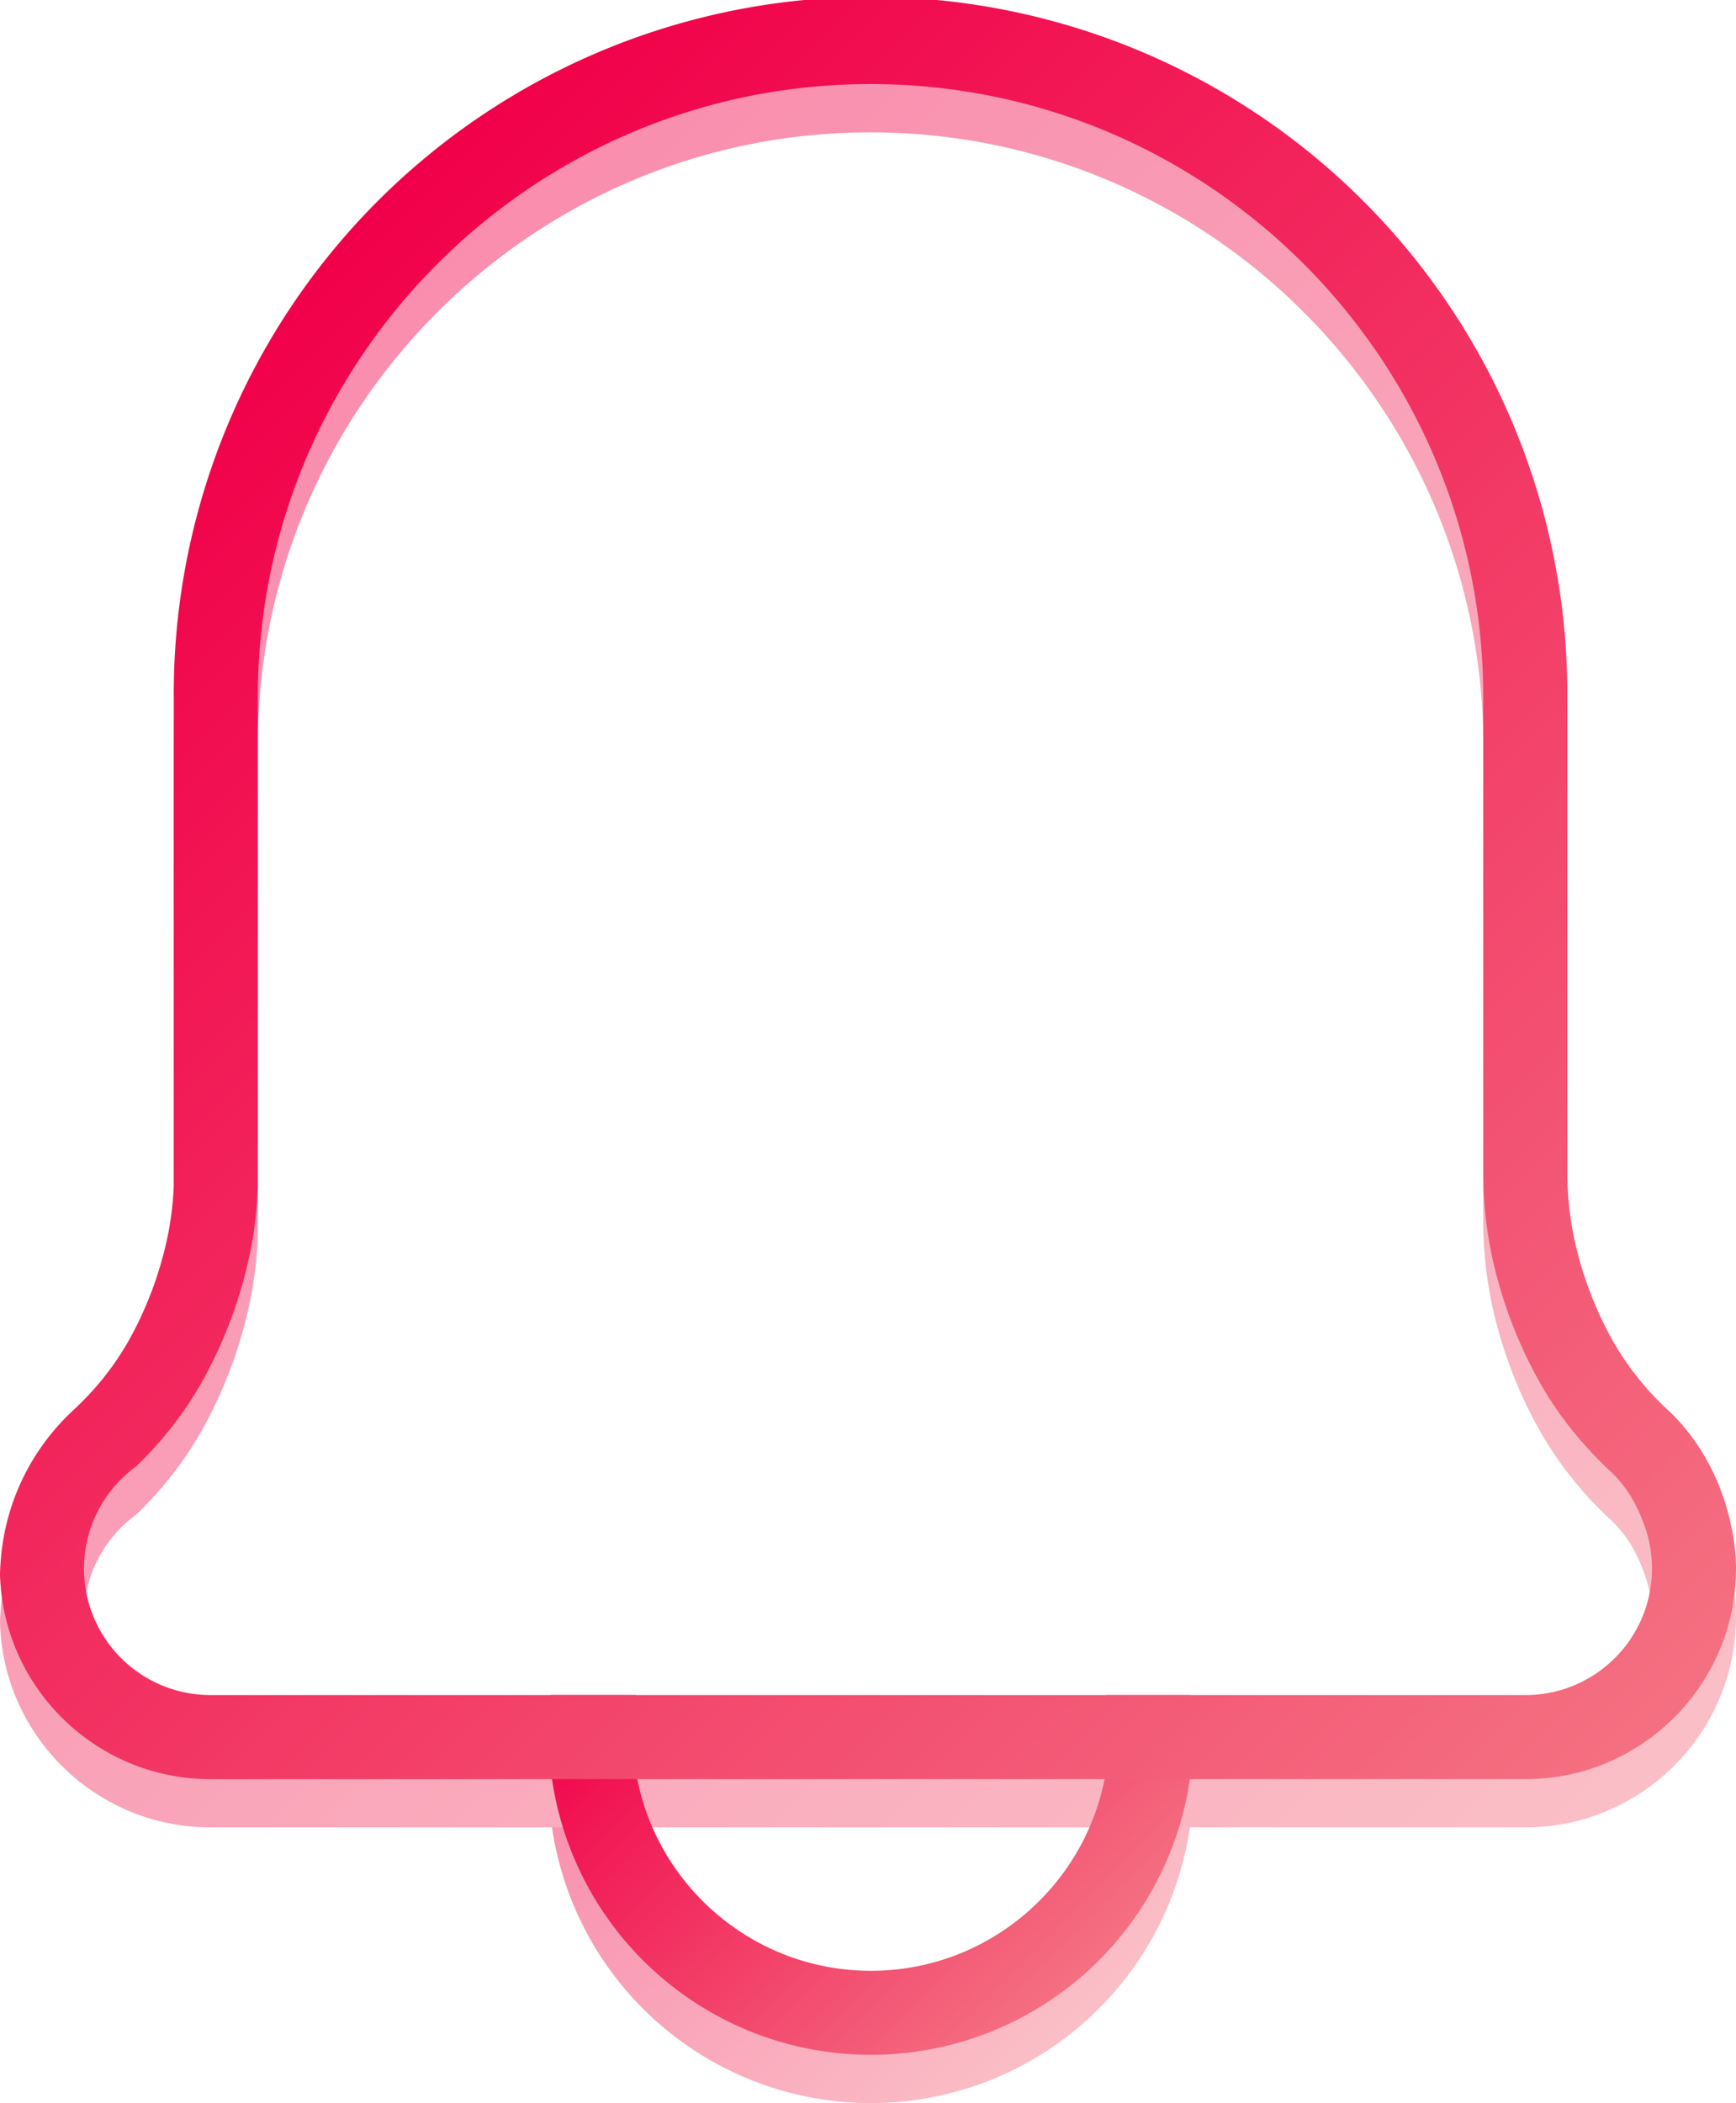 <svg xmlns="http://www.w3.org/2000/svg" xmlns:xlink="http://www.w3.org/1999/xlink" viewBox="0 0 1229.66 1489.47"><defs><linearGradient id="linear-gradient" x1="472.88" y1="1151.93" x2="760.94" y2="1440" gradientUnits="userSpaceOnUse"><stop offset="0" stop-color="#f10049"/><stop offset="1" stop-color="#f47081"/></linearGradient><linearGradient id="linear-gradient-2" x1="118.2" y1="328.19" x2="1113.22" y2="1323.21" xlink:href="#linear-gradient"/><linearGradient id="linear-gradient-3" x1="472.88" y1="1117.74" x2="760.94" y2="1405.8" xlink:href="#linear-gradient"/><linearGradient id="linear-gradient-4" x1="118.2" y1="293.99" x2="1113.22" y2="1289.01" xlink:href="#linear-gradient"/></defs><g id="Layer_2" data-name="Layer 2"><g id="Layer_1-2" data-name="Layer 1"><g id="notification"><g id="notification-2" data-name="notification" style="opacity:0.45"><path d="M843.67,1234.67H783.58a169.87,169.87,0,0,1-1.16,59.52c-15.38,77.3-83.75,135.75-165.51,135.75s-150.14-58.45-165.52-135.75a169.87,169.87,0,0,1-1.16-59.52H390.14a232.67,232.67,0,0,0,.85,59.52,228.33,228.33,0,0,0,451.84,0,232,232,0,0,0,.84-59.52Z" style="fill:url(#linear-gradient)"/><path d="M1229.41,1136.55a173.37,173.37,0,0,0-11.31-49c-11.17-28.37-27.4-46.19-36.35-54.48a203.68,203.68,0,0,1-41.59-53.32,262.8,262.8,0,0,1-24.26-64.53c-.22-.95-.44-1.9-.65-2.86a227.67,227.67,0,0,1-5.09-48.48V527.73A493.66,493.66,0,0,0,161.89,335.62a490.51,490.51,0,0,0-38.8,192.11v346a222.46,222.46,0,0,1-4.89,38.65c-.21,1-.41,1.91-.64,2.88A262.91,262.91,0,0,1,93.29,979.8a201,201,0,0,1-35.79,47.75q-2.85,2.82-5.8,5.57c-18.87,17.49-50.23,55.54-51.7,116,0,1.49.1,3,.19,4.44,4.39,78.27,69.45,140.59,148.81,140.59h931.6c79.35,0,144.41-62.32,148.81-140.59.17-2.8.25-5.63.25-8.47S1229.58,1139.39,1229.41,1136.55Zm-148.81,98.12H149A89.64,89.64,0,0,1,59.55,1149q-.09-1.92-.09-3.87a89.45,89.45,0,0,1,37.12-72.53A271,271,0,0,0,123.09,1043a252.23,252.23,0,0,0,22.72-35.16q3.09-5.81,5.95-11.72a319.67,319.67,0,0,0,23.79-67.41c.28-1.18.54-2.35.8-3.53a284.82,284.82,0,0,0,6.27-50.34V527.73c0-239.31,194.7-434,434-434s434,194.7,434,434v336.2a286.54,286.54,0,0,0,6.46,61.19c.26,1.18.52,2.36.8,3.54a321.33,321.33,0,0,0,23.79,67.43q2.86,5.91,6,11.71a253.23,253.23,0,0,0,22.52,34.91,275,275,0,0,0,31.13,34.07c5.49,5.08,15.5,16.23,22.29,34.72a88.71,88.71,0,0,1,6.44,29.32c.08,1.43.11,2.87.11,4.31A89.64,89.64,0,0,1,1080.6,1234.67Z" style="fill:url(#linear-gradient-2)"/></g><g id="notification-3" data-name="notification"><path d="M843.67,1200.47H783.58a169.87,169.87,0,0,1-1.16,59.52c-15.38,77.3-83.75,135.75-165.51,135.75S466.77,1337.29,451.39,1260a169.87,169.87,0,0,1-1.16-59.52H390.14A232.67,232.67,0,0,0,391,1260a228.33,228.33,0,0,0,451.84,0,232,232,0,0,0,.84-59.52Z" style="fill:url(#linear-gradient-3)"/><path d="M1229.41,1102.36a173.44,173.44,0,0,0-11.31-49c-11.17-28.36-27.4-46.19-36.35-54.48a203.52,203.52,0,0,1-41.59-53.32,262.65,262.65,0,0,1-24.26-64.53c-.22-.94-.44-1.9-.65-2.86a227.53,227.53,0,0,1-5.09-48.48V493.53a493.54,493.54,0,1,0-987.07,0v346a222.33,222.33,0,0,1-4.89,38.65c-.21.95-.41,1.92-.64,2.88A262.76,262.76,0,0,1,93.29,945.6,200.82,200.82,0,0,1,57.5,993.35q-2.85,2.82-5.8,5.57C32.83,1016.41,1.47,1054.46,0,1115c0,1.49.1,3,.19,4.44C4.58,1197.67,69.64,1260,149,1260h931.6c79.35,0,144.41-62.32,148.81-140.59.17-2.8.25-5.63.25-8.46S1229.58,1105.19,1229.41,1102.36Zm-148.81,98.11H149a89.64,89.64,0,0,1-89.45-85.66q-.09-1.92-.09-3.87a89.47,89.47,0,0,1,37.12-72.54,271.79,271.79,0,0,0,26.51-29.63,252.82,252.82,0,0,0,22.72-35.16q3.09-5.82,5.95-11.73a319.28,319.28,0,0,0,23.79-67.41c.28-1.18.54-2.35.8-3.53a284.7,284.7,0,0,0,6.27-50.34V493.53c0-239.31,194.7-434,434-434s434,194.7,434,434v336.2a286.47,286.47,0,0,0,6.46,61.19c.26,1.18.52,2.36.8,3.54a320.93,320.93,0,0,0,23.79,67.43q2.86,5.91,6,11.72a253.13,253.13,0,0,0,22.52,34.9,275,275,0,0,0,31.13,34.07c5.49,5.08,15.5,16.23,22.29,34.73a88.6,88.6,0,0,1,6.44,29.31c.08,1.43.11,2.87.11,4.32A89.64,89.64,0,0,1,1080.6,1200.47Z" style="fill:url(#linear-gradient-4)"/></g></g></g></g></svg>